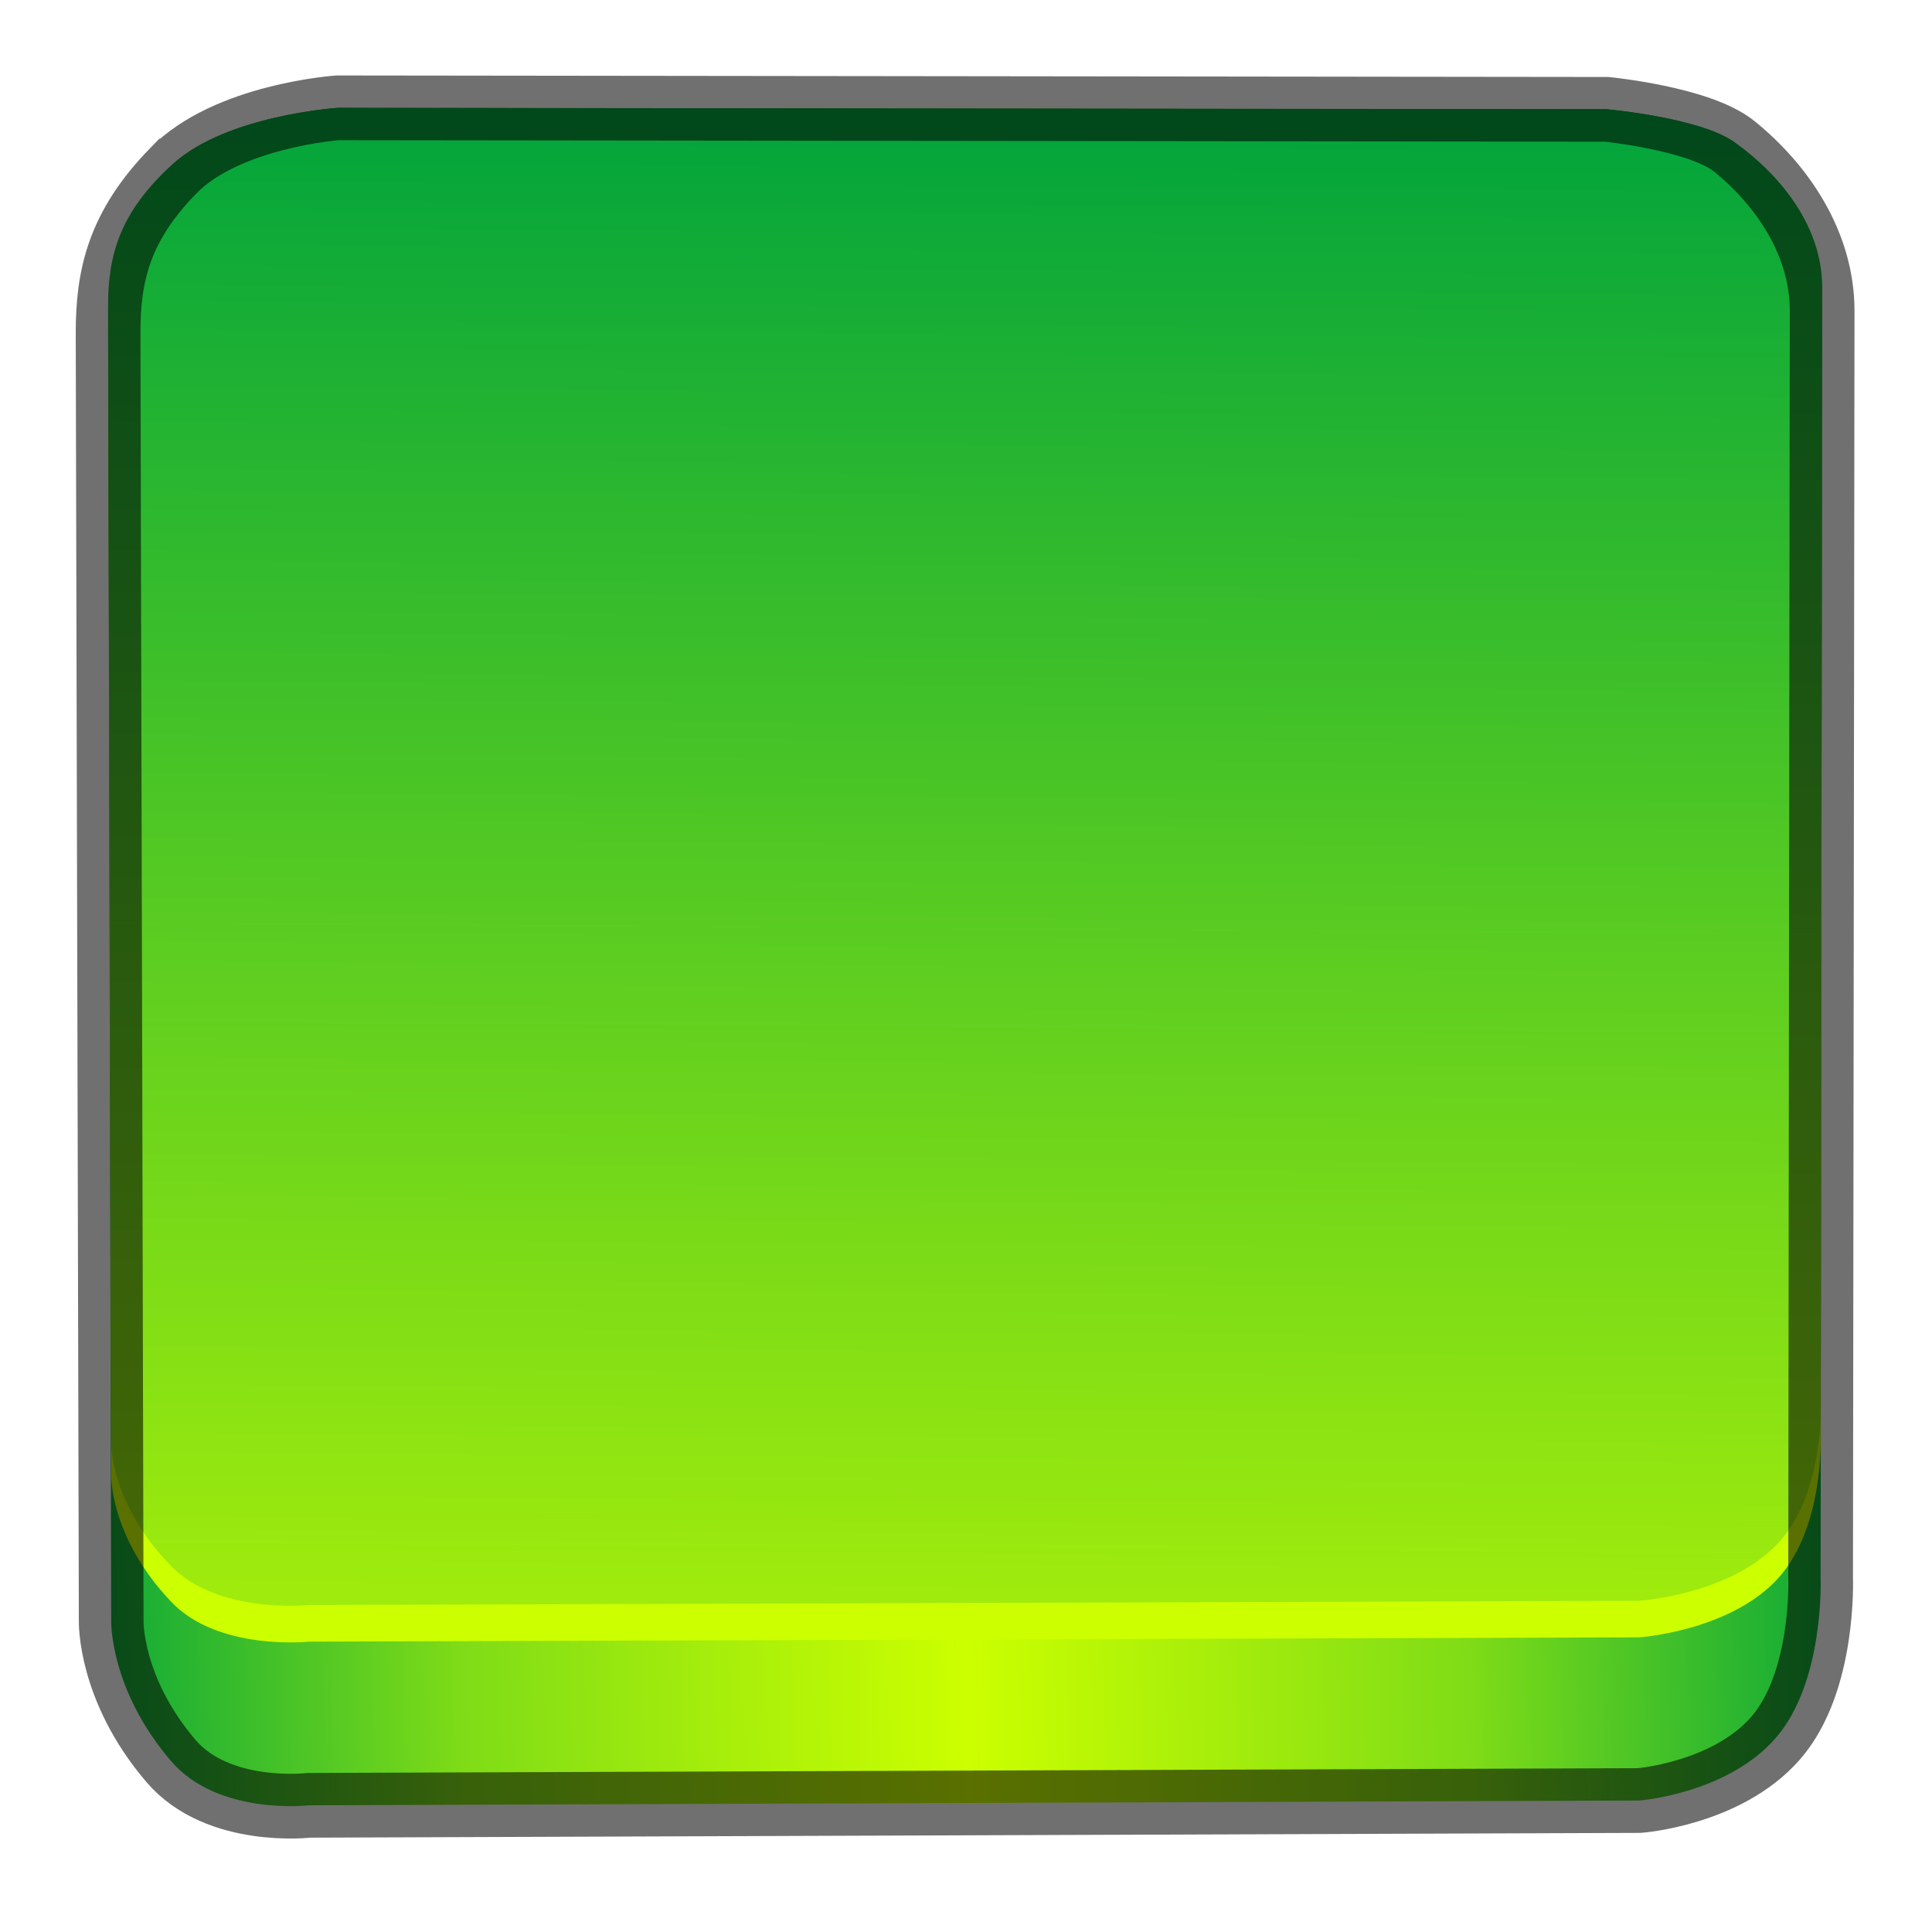 <?xml version="1.0" encoding="UTF-8" standalone="no"?>
<!-- Created with Inkscape (http://www.inkscape.org/) -->

<svg
   xmlns:dc="http://purl.org/dc/elements/1.1/"
   xmlns:cc="http://creativecommons.org/ns#"
   xmlns:rdf="http://www.w3.org/1999/02/22-rdf-syntax-ns#"
   xmlns:svg="http://www.w3.org/2000/svg"
   xmlns="http://www.w3.org/2000/svg"
   xmlns:xlink="http://www.w3.org/1999/xlink"
   xmlns:sodipodi="http://sodipodi.sourceforge.net/DTD/sodipodi-0.dtd"
   xmlns:inkscape="http://www.inkscape.org/namespaces/inkscape"
   version="1.1"
   id="svg30"
   width="426.667"
   height="426.667"
   viewBox="0 0 426.667 426.667"
   sodipodi:docname="Button base.svg"
   inkscape:version="0.92.4 (5da689c313, 2019-01-14)">
  <defs
     id="defs34">
    <linearGradient
       id="linearGradient974"
       inkscape:collect="always">
      <stop
         id="stop968"
         offset="0"
         style="stop-color:#02a43c;stop-opacity:1" />
      <stop
         style="stop-color:#58cb22;stop-opacity:1"
         offset="0.538"
         id="stop970" />
      <stop
         id="stop972"
         offset="1"
         style="stop-color:#9feb0d;stop-opacity:1" />
    </linearGradient>
    <linearGradient
       inkscape:collect="always"
       id="linearGradient867-8-3-4">
      <stop
         style="stop-color:#06a53b;stop-opacity:1"
         offset="0"
         id="stop881" />
      <stop
         id="stop900"
         offset="0.435"
         style="stop-color:#7fdc17;stop-opacity:1" />
      <stop
         style="stop-color:#ccff00;stop-opacity:1"
         offset="1"
         id="stop883" />
    </linearGradient>
    <linearGradient
       inkscape:collect="always"
       xlink:href="#linearGradient867-8-3-4"
       id="linearGradient869"
       x1="405.876"
       y1="197.062"
       x2="208.814"
       y2="202.486"
       gradientUnits="userSpaceOnUse"
       spreadMethod="reflect" />
    <linearGradient
       gradientTransform="matrix(1,0,0,0.904,9.9999999e-7,2.296)"
       inkscape:collect="always"
       xlink:href="#linearGradient867-8-3-4"
       id="linearGradient869-7"
       x1="212.429"
       y1="36.998"
       x2="208.814"
       y2="202.486"
       gradientUnits="userSpaceOnUse"
       spreadMethod="pad" />
    <linearGradient
       gradientTransform="matrix(1,0,0,0.882,0,2.852)"
       inkscape:collect="always"
       xlink:href="#linearGradient974"
       id="linearGradient869-7-1"
       x1="209.718"
       y1="25.994"
       x2="207.006"
       y2="396.563"
       gradientUnits="userSpaceOnUse"
       spreadMethod="pad" />
    <filter
       style="color-interpolation-filters:sRGB;"
       inkscape:label="Drop Shadow"
       id="filter1008">
      <feFlood
         flood-opacity="0.498"
         flood-color="rgb(0,0,0)"
         result="flood"
         id="feFlood998" />
      <feComposite
         in="flood"
         in2="SourceGraphic"
         operator="in"
         result="composite1"
         id="feComposite1000" />
      <feGaussianBlur
         in="composite1"
         stdDeviation="3"
         result="blur"
         id="feGaussianBlur1002" />
      <feOffset
         dx="6"
         dy="6"
         result="offset"
         id="feOffset1004" />
      <feComposite
         in="SourceGraphic"
         in2="offset"
         operator="over"
         result="composite2"
         id="feComposite1006" />
    </filter>
    <filter
       inkscape:label="Button"
       inkscape:menu="Bevels"
       inkscape:menu-tooltip="Soft bevel, slightly depressed middle"
       style="color-interpolation-filters:sRGB;"
       id="filter1332">
      <feGaussianBlur
         stdDeviation="2.3"
         in="SourceAlpha"
         result="result0"
         id="feGaussianBlur1306" />
      <feMorphology
         in="SourceAlpha"
         radius="6.6"
         result="result1"
         id="feMorphology1308" />
      <feGaussianBlur
         stdDeviation="8.9"
         in="result1"
         id="feGaussianBlur1310" />
      <feColorMatrix
         values="1 0 0 0 0 0 1 0 0 0 0 0 1 0 0 0 0 0 0.3 0"
         result="result91"
         id="feColorMatrix1312" />
      <feComposite
         in="result0"
         operator="out"
         result="result2"
         in2="result91"
         id="feComposite1314" />
      <feGaussianBlur
         stdDeviation="1.7"
         result="result4"
         id="feGaussianBlur1316" />
      <feDiffuseLighting
         surfaceScale="10"
         id="feDiffuseLighting1320">
        <feDistantLight
           azimuth="225"
           elevation="45"
           id="feDistantLight1318" />
      </feDiffuseLighting>
      <feBlend
         in2="SourceGraphic"
         mode="multiply"
         id="feBlend1322" />
      <feComposite
         in2="SourceAlpha"
         operator="in"
         result="result3"
         id="feComposite1324" />
      <feSpecularLighting
         in="result4"
         surfaceScale="5"
         specularExponent="17.9"
         id="feSpecularLighting1328">
        <feDistantLight
           azimuth="225"
           elevation="45"
           id="feDistantLight1326" />
      </feSpecularLighting>
      <feComposite
         in2="result3"
         operator="atop"
         id="feComposite1330" />
    </filter>
  </defs>
  <sodipodi:namedview
     pagecolor="#ffffff"
     bordercolor="#666666"
     borderopacity="1"
     objecttolerance="10"
     gridtolerance="10"
     guidetolerance="10"
     inkscape:pageopacity="0"
     inkscape:pageshadow="2"
     inkscape:window-width="1920"
     inkscape:window-height="1018"
     id="namedview32"
     showgrid="false"
     inkscape:zoom="1.10625"
     inkscape:cx="247.89788"
     inkscape:cy="196.01965"
     inkscape:window-x="-8"
     inkscape:window-y="-8"
     inkscape:window-maximized="1"
     inkscape:current-layer="svg30" />
  <path
     style="fill:url(#linearGradient869);stroke:none;stroke-width:9.992;stroke-miterlimit:4;stroke-dasharray:none;stroke-opacity:1;fill-opacity:1"
     d="m 38.216,37.764 c 11.921,-12.248 36.361,-13.951 36.361,-13.951 l 280.225,0.334 c 0,0 20.618,2.019 28.224,8.192 10.664,8.655 19.399,21.528 19.381,36.36 l -0.339,279.772 c 0,0 0.908,23.049 -10.003,35.458 -10.775,12.255 -30.044,13.703 -30.044,13.703 l -293.783,1.056 c 0,0 -20.076,2.379 -30.475,-9.787 -13.611,-15.923 -13.206,-30.936 -13.206,-30.936 L 23.873,73.671 c -0.031,-12.844 2.422,-23.66 14.343,-35.907 z"
     id="rect40-0"
     inkscape:connector-curvature="0"
     sodipodi:nodetypes="zccaccsccscsz" />
  <path
     style="fill:url(#linearGradient869-7);fill-opacity:1;stroke:none;stroke-width:9.498;stroke-miterlimit:4;stroke-dasharray:none;stroke-opacity:1"
     d="M 38.216,36.419 C 50.137,25.352 74.578,23.813 74.578,23.813 l 280.225,0.302 c 0,0 20.618,1.824 28.224,7.403 10.664,7.821 19.399,19.453 19.381,32.855 L 402.069,317.174 c 0,0 0.908,20.827 -10.003,32.039 -10.775,11.073 -30.044,12.382 -30.044,12.382 l -293.783,0.954 c 0,0 -20.076,2.149 -30.475,-8.843 -13.611,-14.388 -13.206,-27.953 -13.206,-27.953 L 23.873,68.865 c -0.031,-11.606 2.422,-21.379 14.343,-32.446 z"
     id="rect40-0-8"
     inkscape:connector-curvature="0"
     sodipodi:nodetypes="zccaccsccscsz" />
  <path
     style="fill:url(#linearGradient869-7-1);fill-opacity:1;stroke:none;stroke-width:9.384;stroke-miterlimit:4;stroke-dasharray:none;stroke-opacity:1"
     d="M 38.216,36.156 C 50.137,25.355 74.578,23.853 74.578,23.853 l 280.225,0.295 c 0,0 20.618,1.781 28.224,7.225 10.664,7.633 19.399,18.986 19.381,32.066 L 402.069,310.169 c 0,0 0.908,20.326 -10.003,31.27 -10.775,10.807 -30.044,12.085 -30.044,12.085 l -293.783,0.931 c 0,0 -20.076,2.098 -30.475,-8.631 -13.611,-14.042 -13.206,-27.282 -13.206,-27.282 L 23.873,67.822 c -0.031,-11.327 2.422,-20.865 14.343,-31.666 z"
     id="rect40-0-8-3"
     inkscape:connector-curvature="0"
     sodipodi:nodetypes="zccaccsccscsz" />
  <path
     style="fill:none;stroke:#707070;stroke-width:14.292;stroke-miterlimit:4;stroke-dasharray:none;stroke-opacity:1;filter:url(#filter1332)"
     d="m 38.216,37.764 c 11.921,-12.248 36.361,-13.951 36.361,-13.951 l 280.225,0.334 c 0,0 20.618,2.019 28.224,8.192 10.664,8.655 19.399,21.528 19.381,36.36 l -0.339,279.772 c 0,0 0.908,23.049 -10.003,35.458 -10.775,12.255 -30.044,13.703 -30.044,13.703 l -293.783,1.056 c 0,0 -20.076,2.379 -30.475,-9.787 -13.611,-15.923 -13.206,-30.936 -13.206,-30.936 L 23.873,73.671 c -0.031,-12.844 2.422,-23.66 14.343,-35.907 z"
     id="rect40"
     inkscape:connector-curvature="0"
     sodipodi:nodetypes="zccaccsccscsz" />
</svg>
